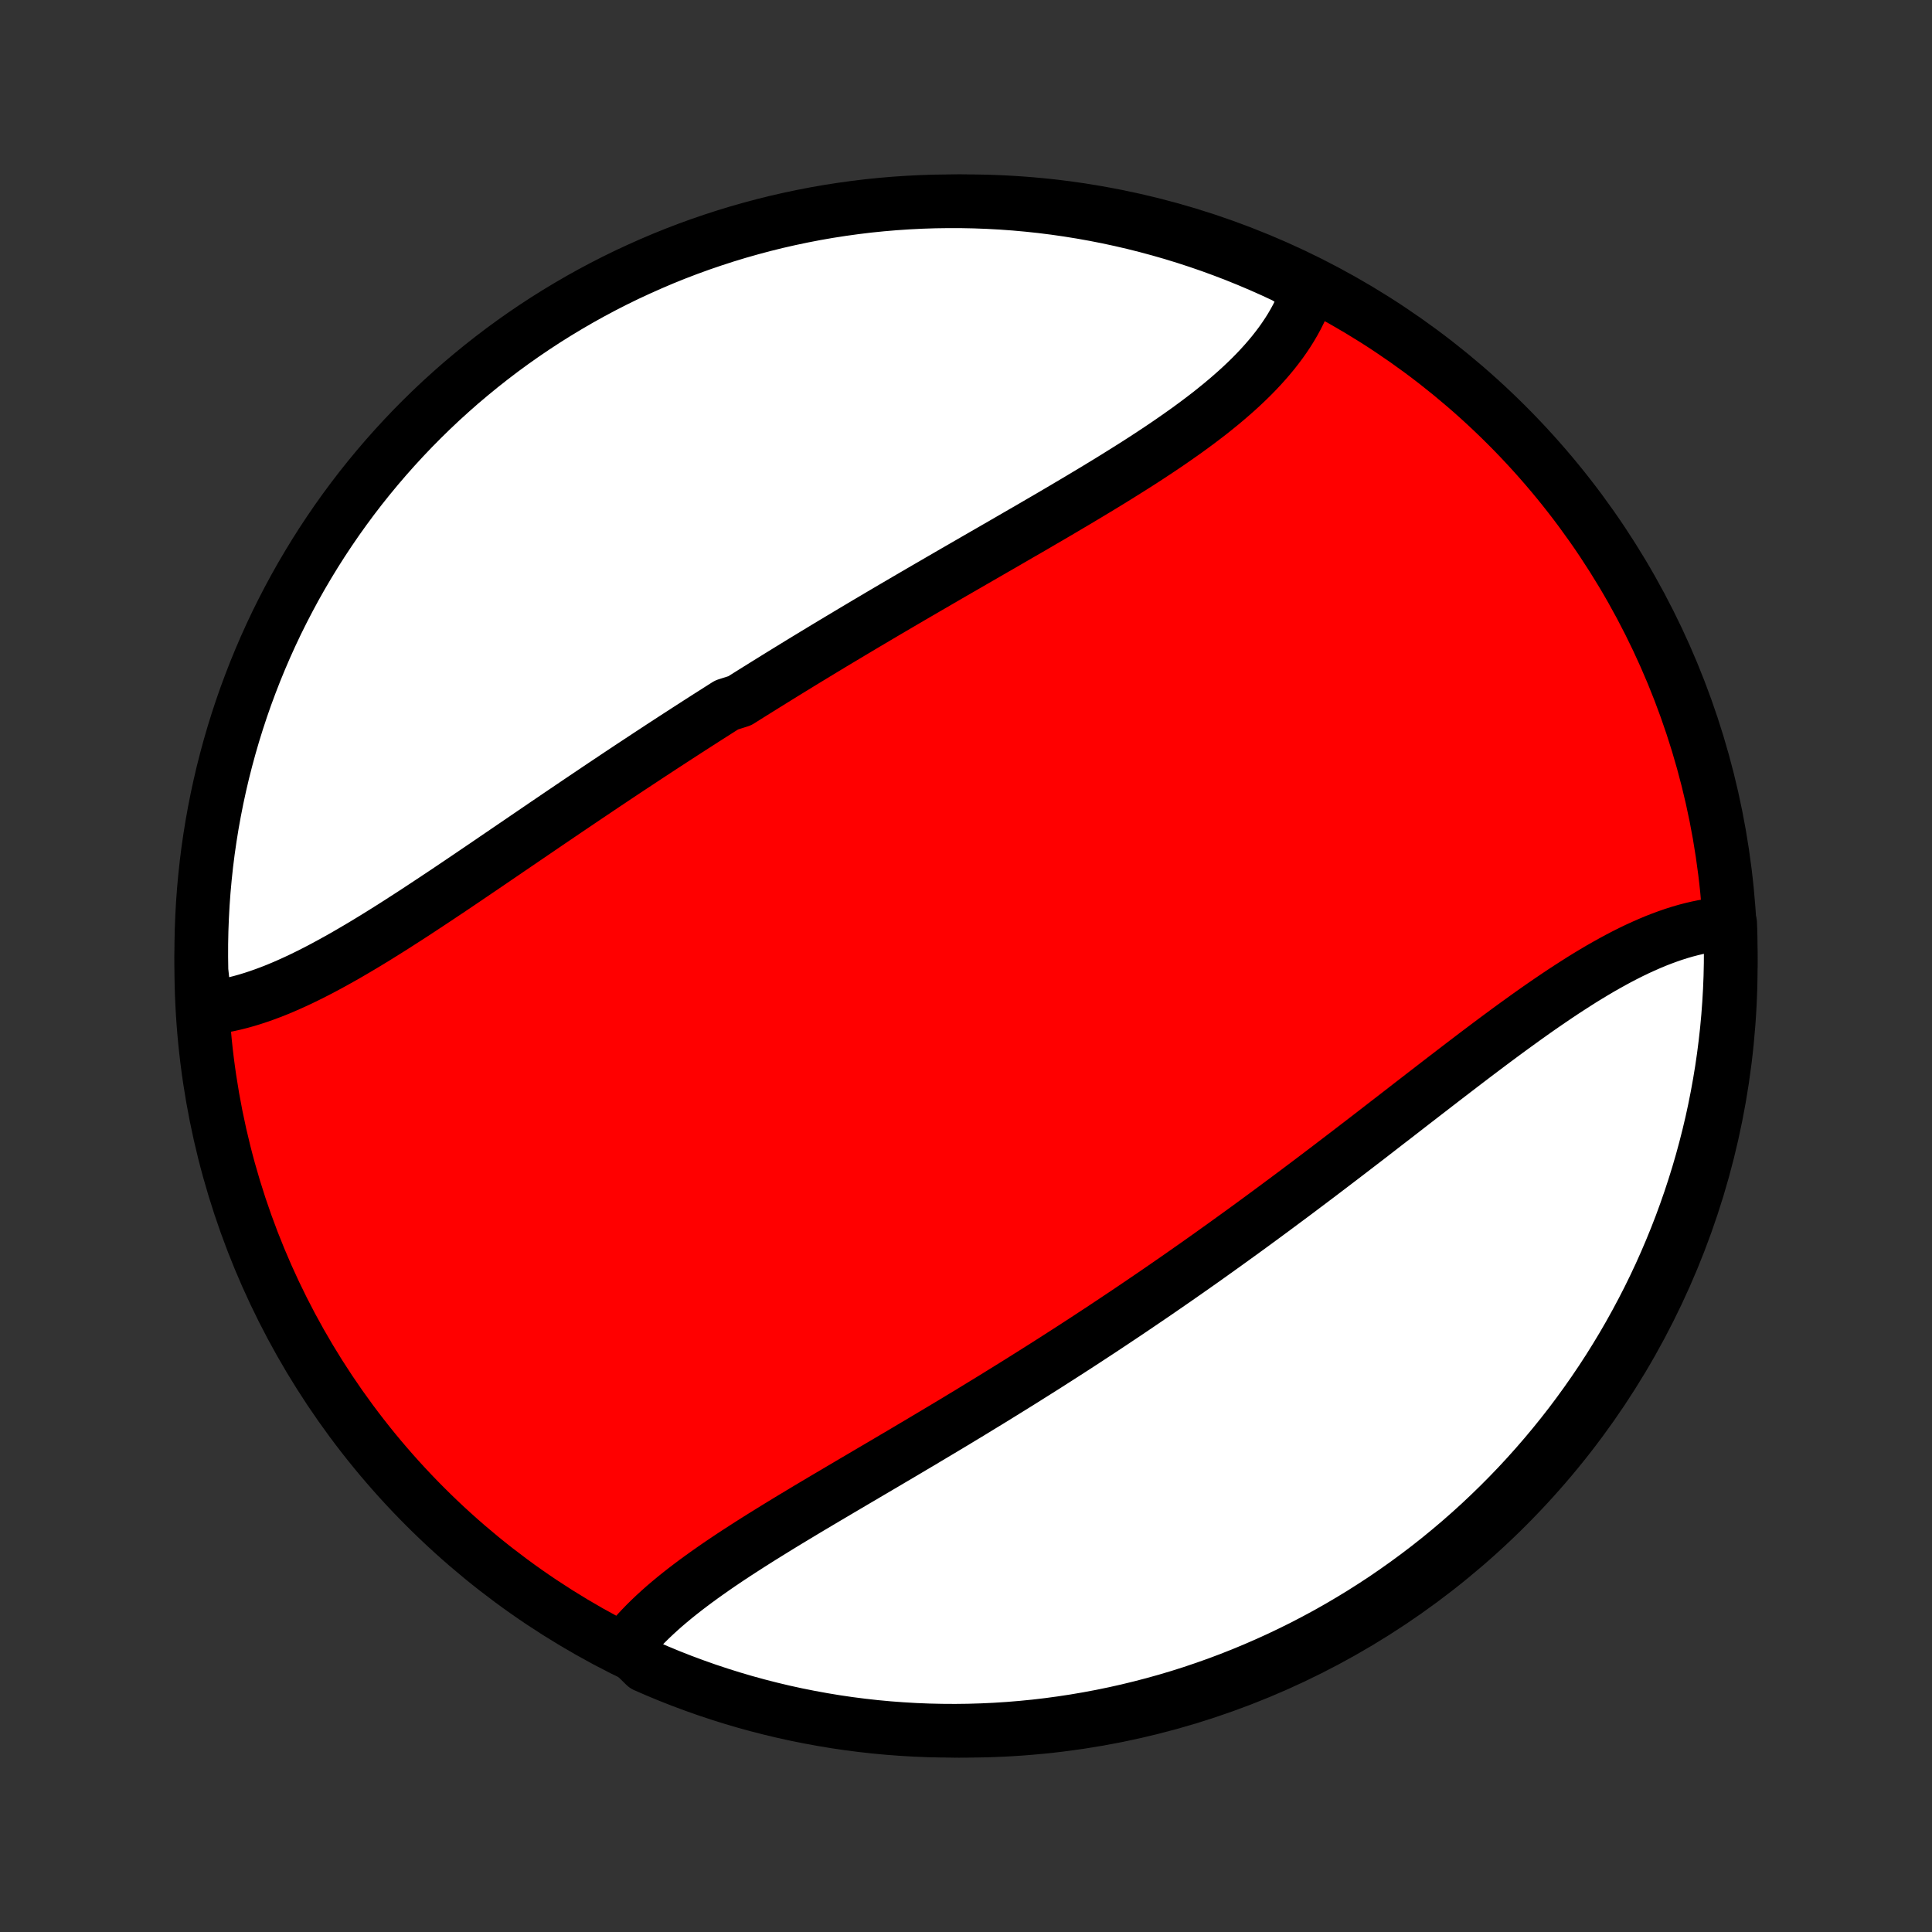 <?xml version="1.0" encoding="utf-8" standalone="no"?>
<!DOCTYPE svg PUBLIC "-//W3C//DTD SVG 1.1//EN"
  "http://www.w3.org/Graphics/SVG/1.1/DTD/svg11.dtd">
<!-- Created with matplotlib (http://matplotlib.org/) -->
<svg height="72pt" version="1.1" viewBox="0 0 72 72" width="72pt" xmlns="http://www.w3.org/2000/svg" xmlns:xlink="http://www.w3.org/1999/xlink">
 <rect x="0" y="0" width="72" height="72" fill="#333333" stroke="none"/>
 <defs>
  <style type="text/css">
*{stroke-linecap:butt;stroke-linejoin:round;}
  </style>
 </defs>
 <g id="figure_1">
  <g id="patch_1">
   <path d="
M0 72
L72 72
L72 0
L0 0
z
" style="fill:none;"/>
  </g>
  <g id="axes_1">
   <g id="PatchCollection_1">
    <defs>
     <path d="
M36 -7.5
C43.558 -7.5 50.808 -10.503 56.153 -15.848
C61.497 -21.192 64.5 -28.442 64.5 -36
C64.5 -43.558 61.497 -50.808 56.153 -56.153
C50.808 -61.497 43.558 -64.5 36 -64.5
C28.442 -64.5 21.192 -61.497 15.848 -56.153
C10.503 -50.808 7.5 -43.558 7.5 -36
C7.5 -28.442 10.503 -21.192 15.848 -15.848
C21.192 -10.503 28.442 -7.5 36 -7.5
z
" id="C0_0_a811fe30f3"/>
     <path d="
M7.659 -34.423
L7.876 -34.446
L8.093 -34.475
L8.311 -34.512
L8.53 -34.555
L8.751 -34.605
L8.972 -34.661
L9.194 -34.723
L9.416 -34.791
L9.64 -34.865
L9.864 -34.944
L10.089 -35.028
L10.315 -35.117
L10.541 -35.211
L10.768 -35.31
L10.996 -35.413
L11.224 -35.52
L11.452 -35.631
L11.681 -35.746
L11.911 -35.864
L12.141 -35.986
L12.371 -36.111
L12.602 -36.239
L12.834 -36.369
L13.065 -36.503
L13.297 -36.639
L13.53 -36.777
L13.763 -36.918
L13.996 -37.06
L14.229 -37.205
L14.463 -37.351
L14.697 -37.499
L14.931 -37.649
L15.166 -37.8
L15.401 -37.952
L15.636 -38.106
L15.871 -38.261
L16.106 -38.416
L16.342 -38.573
L16.578 -38.73
L16.814 -38.888
L17.05 -39.047
L17.286 -39.206
L17.522 -39.366
L17.759 -39.527
L17.995 -39.687
L18.232 -39.848
L18.469 -40.01
L18.706 -40.171
L18.943 -40.333
L19.181 -40.495
L19.418 -40.656
L19.655 -40.818
L19.893 -40.98
L20.131 -41.142
L20.368 -41.304
L20.606 -41.465
L20.844 -41.627
L21.082 -41.788
L21.32 -41.949
L21.558 -42.11
L21.797 -42.271
L22.035 -42.431
L22.274 -42.592
L22.512 -42.752
L22.751 -42.911
L22.99 -43.071
L23.229 -43.23
L23.468 -43.389
L23.708 -43.547
L23.948 -43.705
L24.187 -43.863
L24.427 -44.02
L24.667 -44.178
L24.907 -44.334
L25.148 -44.491
L25.389 -44.647
L25.63 -44.803
L25.871 -44.958
L26.112 -45.113
L26.354 -45.268
L26.596 -45.422
L26.838 -45.576
L27.081 -45.73
L27.567 -45.884
L27.81 -46.037
L28.054 -46.19
L28.298 -46.342
L28.542 -46.494
L28.787 -46.646
L29.032 -46.798
L29.277 -46.949
L29.523 -47.1
L29.769 -47.251
L30.016 -47.402
L30.263 -47.552
L30.51 -47.702
L30.758 -47.852
L31.006 -48.002
L31.255 -48.151
L31.504 -48.3
L31.753 -48.449
L32.003 -48.598
L32.253 -48.747
L32.504 -48.895
L32.755 -49.044
L33.006 -49.192
L33.258 -49.34
L33.51 -49.488
L33.763 -49.636
L34.016 -49.784
L34.269 -49.931
L34.523 -50.079
L34.777 -50.226
L35.031 -50.374
L35.285 -50.521
L35.54 -50.669
L35.795 -50.816
L36.05 -50.963
L36.306 -51.111
L36.561 -51.258
L36.816 -51.405
L37.072 -51.553
L37.328 -51.7
L37.583 -51.848
L37.839 -51.996
L38.094 -52.144
L38.35 -52.291
L38.605 -52.44
L38.859 -52.588
L39.114 -52.736
L39.368 -52.885
L39.621 -53.034
L39.874 -53.184
L40.126 -53.333
L40.377 -53.483
L40.628 -53.633
L40.878 -53.784
L41.127 -53.935
L41.374 -54.086
L41.62 -54.238
L41.865 -54.391
L42.109 -54.544
L42.351 -54.697
L42.591 -54.851
L42.829 -55.006
L43.066 -55.162
L43.3 -55.318
L43.532 -55.475
L43.761 -55.633
L43.988 -55.792
L44.213 -55.951
L44.434 -56.112
L44.653 -56.274
L44.868 -56.437
L45.08 -56.6
L45.288 -56.766
L45.493 -56.932
L45.694 -57.1
L45.89 -57.269
L46.083 -57.439
L46.271 -57.611
L46.454 -57.784
L46.633 -57.959
L46.806 -58.135
L46.974 -58.313
L47.137 -58.493
L47.295 -58.675
L47.447 -58.858
L47.592 -59.043
L47.732 -59.229
L47.865 -59.418
L47.992 -59.608
L48.113 -59.801
L48.226 -59.995
L48.333 -60.191
L48.432 -60.389
L48.524 -60.589
L48.609 -60.791
L48.686 -60.994
L48.755 -61.2
L48.341 -61.407
L47.89 -61.69
L47.437 -61.901
L46.979 -62.105
L46.519 -62.3
L46.055 -62.488
L45.588 -62.667
L45.118 -62.839
L44.645 -63.002
L44.17 -63.157
L43.692 -63.304
L43.212 -63.442
L42.73 -63.572
L42.245 -63.694
L41.759 -63.807
L41.271 -63.912
L40.782 -64.008
L40.29 -64.096
L39.798 -64.175
L39.304 -64.246
L38.81 -64.308
L38.315 -64.361
L37.818 -64.406
L37.322 -64.442
L36.825 -64.469
L36.327 -64.488
L35.83 -64.498
L35.333 -64.499
L34.836 -64.492
L34.339 -64.476
L33.842 -64.451
L33.347 -64.418
L32.852 -64.376
L32.358 -64.326
L31.865 -64.266
L31.374 -64.198
L30.884 -64.122
L30.395 -64.037
L29.908 -63.943
L29.423 -63.841
L28.94 -63.731
L28.46 -63.612
L27.981 -63.484
L27.505 -63.349
L27.032 -63.205
L26.561 -63.052
L26.093 -62.892
L25.628 -62.723
L25.166 -62.546
L24.708 -62.361
L24.253 -62.167
L23.802 -61.966
L23.354 -61.758
L22.91 -61.541
L22.47 -61.316
L22.035 -61.084
L21.603 -60.844
L21.176 -60.596
L20.753 -60.341
L20.335 -60.079
L19.922 -59.809
L19.514 -59.532
L19.111 -59.248
L18.713 -58.957
L18.32 -58.658
L17.933 -58.353
L17.551 -58.041
L17.174 -57.723
L16.804 -57.397
L16.439 -57.066
L16.08 -56.727
L15.728 -56.383
L15.381 -56.032
L15.041 -55.675
L14.707 -55.312
L14.38 -54.944
L14.059 -54.569
L13.745 -54.189
L13.437 -53.803
L13.137 -53.412
L12.844 -53.016
L12.557 -52.614
L12.278 -52.207
L12.006 -51.796
L11.741 -51.379
L11.484 -50.958
L11.234 -50.533
L10.991 -50.102
L10.757 -49.668
L10.53 -49.23
L10.31 -48.787
L10.099 -48.341
L9.895 -47.89
L9.7 -47.437
L9.512 -46.979
L9.333 -46.519
L9.161 -46.055
L8.998 -45.588
L8.843 -45.118
L8.696 -44.645
L8.558 -44.17
L8.428 -43.692
L8.306 -43.212
L8.193 -42.73
L8.088 -42.245
L7.992 -41.759
L7.904 -41.271
L7.825 -40.782
L7.754 -40.29
L7.692 -39.798
L7.639 -39.304
L7.594 -38.81
L7.558 -38.315
L7.531 -37.818
L7.512 -37.322
L7.502 -36.825
L7.501 -36.327
L7.508 -35.83
z
" id="C0_1_822a270346"/>
     <path d="
M23.312 -10.641
L23.449 -10.814
L23.593 -10.985
L23.743 -11.154
L23.899 -11.322
L24.06 -11.488
L24.227 -11.653
L24.399 -11.816
L24.576 -11.978
L24.757 -12.139
L24.944 -12.298
L25.134 -12.456
L25.329 -12.613
L25.528 -12.769
L25.731 -12.924
L25.937 -13.078
L26.147 -13.231
L26.36 -13.383
L26.576 -13.535
L26.794 -13.686
L27.016 -13.836
L27.24 -13.986
L27.467 -14.135
L27.696 -14.283
L27.927 -14.432
L28.159 -14.579
L28.394 -14.727
L28.631 -14.874
L28.869 -15.021
L29.108 -15.168
L29.349 -15.315
L29.591 -15.461
L29.834 -15.607
L30.078 -15.754
L30.323 -15.9
L30.569 -16.046
L30.815 -16.192
L31.063 -16.338
L31.311 -16.485
L31.559 -16.631
L31.808 -16.778
L32.057 -16.924
L32.306 -17.071
L32.556 -17.218
L32.806 -17.365
L33.056 -17.512
L33.306 -17.66
L33.556 -17.807
L33.806 -17.955
L34.056 -18.104
L34.307 -18.252
L34.556 -18.401
L34.806 -18.55
L35.056 -18.699
L35.306 -18.849
L35.555 -18.998
L35.804 -19.149
L36.053 -19.299
L36.301 -19.45
L36.549 -19.602
L36.797 -19.753
L37.045 -19.905
L37.292 -20.058
L37.539 -20.211
L37.786 -20.364
L38.032 -20.517
L38.278 -20.672
L38.523 -20.826
L38.769 -20.981
L39.014 -21.136
L39.258 -21.292
L39.502 -21.448
L39.746 -21.605
L39.99 -21.762
L40.233 -21.92
L40.476 -22.078
L40.718 -22.237
L40.961 -22.396
L41.203 -22.556
L41.444 -22.716
L41.685 -22.877
L41.927 -23.038
L42.167 -23.2
L42.408 -23.363
L42.648 -23.526
L42.888 -23.689
L43.128 -23.853
L43.367 -24.018
L43.606 -24.183
L43.846 -24.349
L44.084 -24.515
L44.323 -24.683
L44.562 -24.85
L44.8 -25.018
L45.038 -25.187
L45.276 -25.357
L45.514 -25.527
L45.752 -25.698
L45.989 -25.869
L46.227 -26.041
L46.464 -26.213
L46.701 -26.386
L46.938 -26.56
L47.175 -26.734
L47.412 -26.909
L47.649 -27.085
L47.886 -27.261
L48.123 -27.437
L48.36 -27.614
L48.596 -27.792
L48.833 -27.97
L49.07 -28.149
L49.306 -28.328
L49.543 -28.508
L49.779 -28.688
L50.016 -28.869
L50.252 -29.049
L50.489 -29.231
L50.725 -29.412
L50.962 -29.594
L51.198 -29.776
L51.434 -29.959
L51.67 -30.142
L51.907 -30.324
L52.143 -30.507
L52.379 -30.69
L52.615 -30.873
L52.851 -31.055
L53.087 -31.238
L53.324 -31.42
L53.559 -31.602
L53.795 -31.784
L54.031 -31.965
L54.267 -32.146
L54.502 -32.326
L54.738 -32.506
L54.973 -32.685
L55.208 -32.862
L55.443 -33.039
L55.678 -33.215
L55.913 -33.389
L56.148 -33.563
L56.382 -33.734
L56.617 -33.904
L56.851 -34.073
L57.084 -34.239
L57.318 -34.404
L57.551 -34.566
L57.785 -34.726
L58.018 -34.884
L58.25 -35.039
L58.483 -35.191
L58.715 -35.34
L58.946 -35.487
L59.178 -35.63
L59.409 -35.769
L59.639 -35.905
L59.87 -36.036
L60.1 -36.164
L60.329 -36.288
L60.558 -36.407
L60.787 -36.522
L61.015 -36.632
L61.243 -36.736
L61.47 -36.836
L61.696 -36.931
L61.922 -37.019
L62.147 -37.102
L62.372 -37.18
L62.596 -37.251
L62.819 -37.316
L63.041 -37.374
L63.263 -37.426
L63.483 -37.471
L63.703 -37.509
L63.922 -37.54
L64.139 -37.564
L64.479 -37.581
L64.494 -37.089
L64.5 -36.592
L64.497 -36.095
L64.486 -35.597
L64.466 -35.1
L64.437 -34.603
L64.4 -34.106
L64.354 -33.61
L64.299 -33.115
L64.236 -32.621
L64.164 -32.127
L64.083 -31.635
L63.994 -31.144
L63.897 -30.655
L63.791 -30.167
L63.676 -29.681
L63.553 -29.197
L63.422 -28.715
L63.282 -28.235
L63.134 -27.758
L62.978 -27.283
L62.813 -26.811
L62.641 -26.341
L62.46 -25.875
L62.271 -25.412
L62.074 -24.951
L61.87 -24.495
L61.657 -24.041
L61.437 -23.592
L61.208 -23.146
L60.972 -22.704
L60.729 -22.266
L60.478 -21.832
L60.219 -21.403
L59.954 -20.978
L59.68 -20.557
L59.4 -20.142
L59.112 -19.731
L58.818 -19.325
L58.517 -18.924
L58.208 -18.528
L57.893 -18.138
L57.571 -17.753
L57.243 -17.374
L56.908 -17
L56.567 -16.632
L56.219 -16.27
L55.866 -15.915
L55.506 -15.565
L55.141 -15.221
L54.769 -14.884
L54.392 -14.553
L54.009 -14.229
L53.621 -13.911
L53.227 -13.6
L52.828 -13.296
L52.424 -12.999
L52.015 -12.709
L51.602 -12.425
L51.183 -12.15
L50.76 -11.881
L50.332 -11.62
L49.9 -11.366
L49.464 -11.119
L49.023 -10.881
L48.579 -10.649
L48.13 -10.426
L47.678 -10.21
L47.223 -10.003
L46.764 -9.803
L46.302 -9.611
L45.837 -9.427
L45.368 -9.251
L44.897 -9.084
L44.423 -8.924
L43.947 -8.773
L43.468 -8.63
L42.987 -8.496
L42.503 -8.37
L42.018 -8.252
L41.531 -8.143
L41.042 -8.042
L40.552 -7.95
L40.06 -7.866
L39.567 -7.791
L39.073 -7.724
L38.578 -7.666
L38.083 -7.617
L37.586 -7.576
L37.089 -7.544
L36.592 -7.521
L36.095 -7.506
L35.597 -7.5
L35.1 -7.503
L34.603 -7.514
L34.106 -7.534
L33.61 -7.563
L33.115 -7.6
L32.621 -7.646
L32.127 -7.701
L31.635 -7.764
L31.144 -7.836
L30.655 -7.917
L30.167 -8.006
L29.681 -8.103
L29.197 -8.209
L28.715 -8.324
L28.235 -8.447
L27.758 -8.578
L27.283 -8.718
L26.811 -8.866
L26.341 -9.022
L25.875 -9.187
L25.412 -9.359
L24.951 -9.54
L24.495 -9.729
L24.041 -9.926
z
" id="C0_2_62c4513b28"/>
    </defs>
    <g clip-path="url(#p1bffca34e9)">
     <use style="fill:#ff0000;stroke:#000000;stroke-width:2.0;" x="0.0" xlink:href="#C0_0_a811fe30f3" y="72.0"/>
    </g>
    <g clip-path="url(#p1bffca34e9)">
     <use style="fill:#ffffff;stroke:#000000;stroke-width:2.0;" x="0.0" xlink:href="#C0_1_822a270346" y="72.0"/>
    </g>
    <g clip-path="url(#p1bffca34e9)">
     <use style="fill:#ffffff;stroke:#000000;stroke-width:2.0;" x="0.0" xlink:href="#C0_2_62c4513b28" y="72.0"/>
    </g>
   </g>
  </g>
 </g>
 <defs>
  <clipPath id="p1bffca34e9">
   <rect height="72.0" width="72.0" x="0.0" y="0.0"/>
  </clipPath>
 </defs>
</svg>
